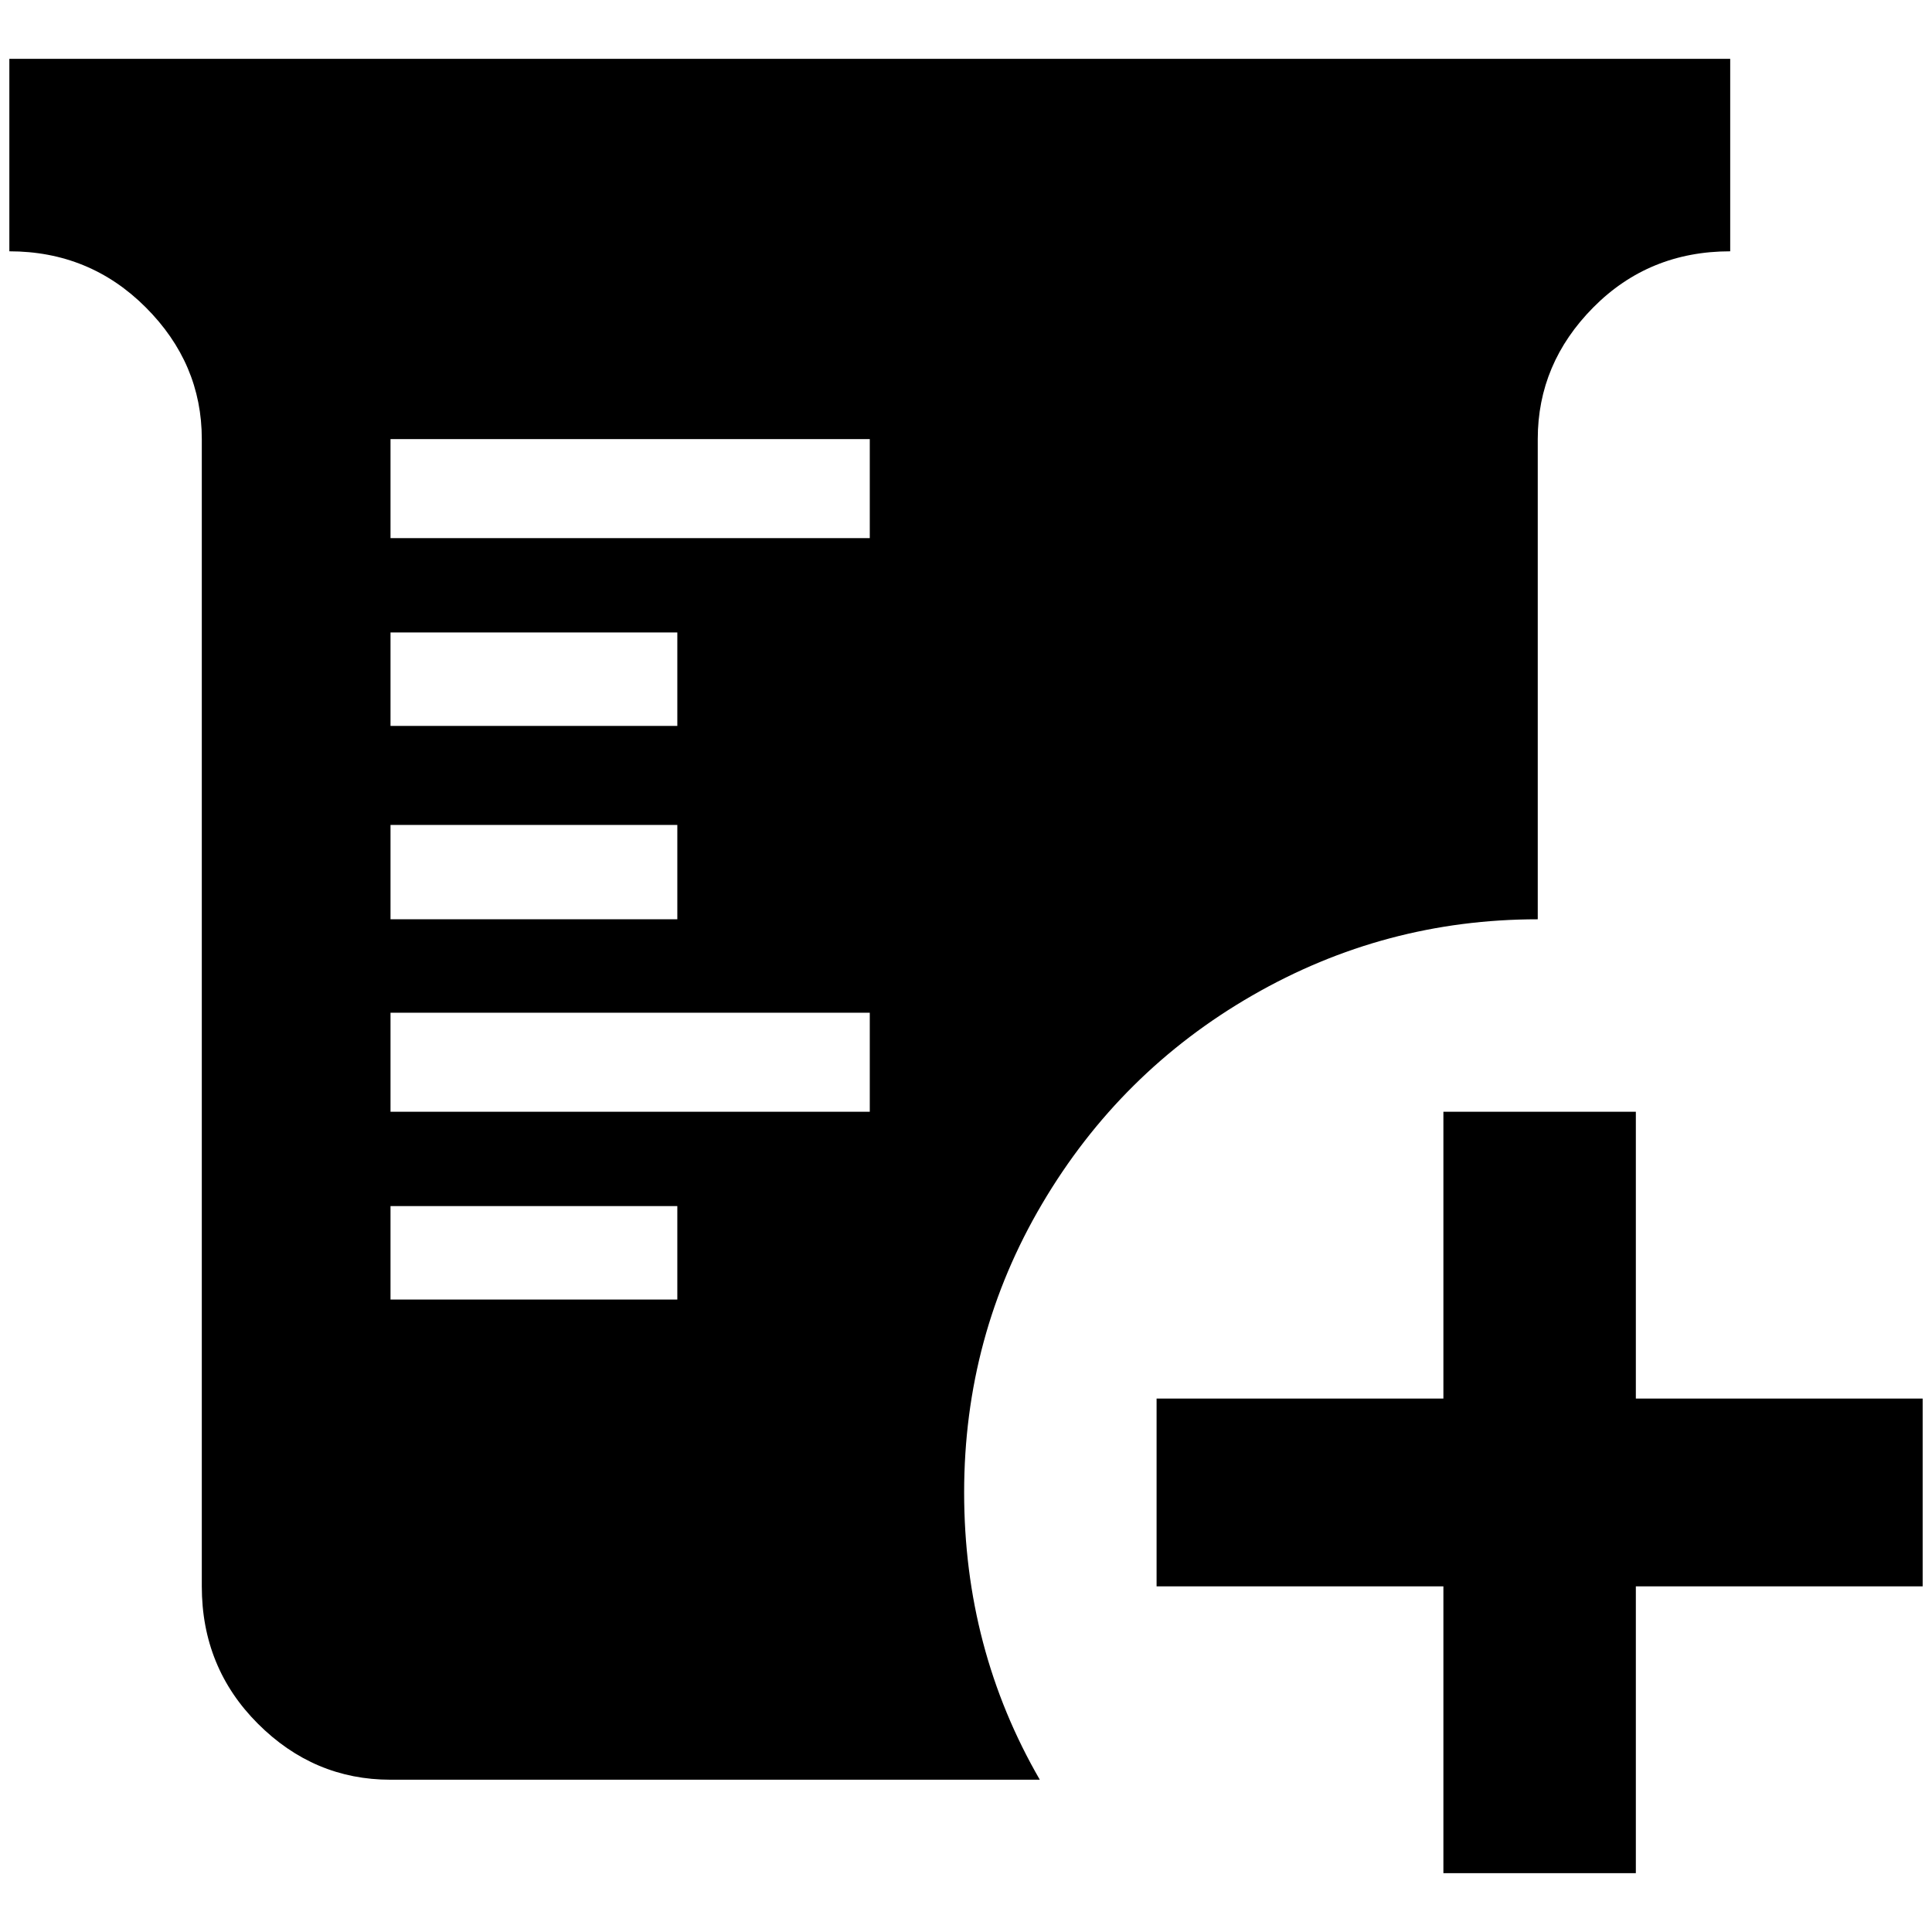 <?xml version="1.0" standalone="no"?>
<!DOCTYPE svg PUBLIC "-//W3C//DTD SVG 1.1//EN" "http://www.w3.org/Graphics/SVG/1.1/DTD/svg11.dtd" >
<svg xmlns="http://www.w3.org/2000/svg" xmlns:xlink="http://www.w3.org/1999/xlink" version="1.1" width="2048" height="2048" viewBox="-10 0 2068 2048">
   <path fill="currentColor"
d="M1535 1180h206v307h307v201h-307v307h-206v-307h-307v-201h307v-307zM0 53h1842v206q-87 0 -146.5 60t-59.5 141v514q-164 0 -305.5 81.5t-225 223t-83.5 309t81 307.5h-695q-82 0 -142 -60t-60 -147v-1228q0 -81 -60 -141t-146 -60v-206zM408 667v100h307v-100h-307z
M408 873v101h307v-101h-307zM715 1381v-100h-307v100h307zM921 1180v-106h-513v106h513zM921 566v-106h-513v106h513z" />
</svg>

